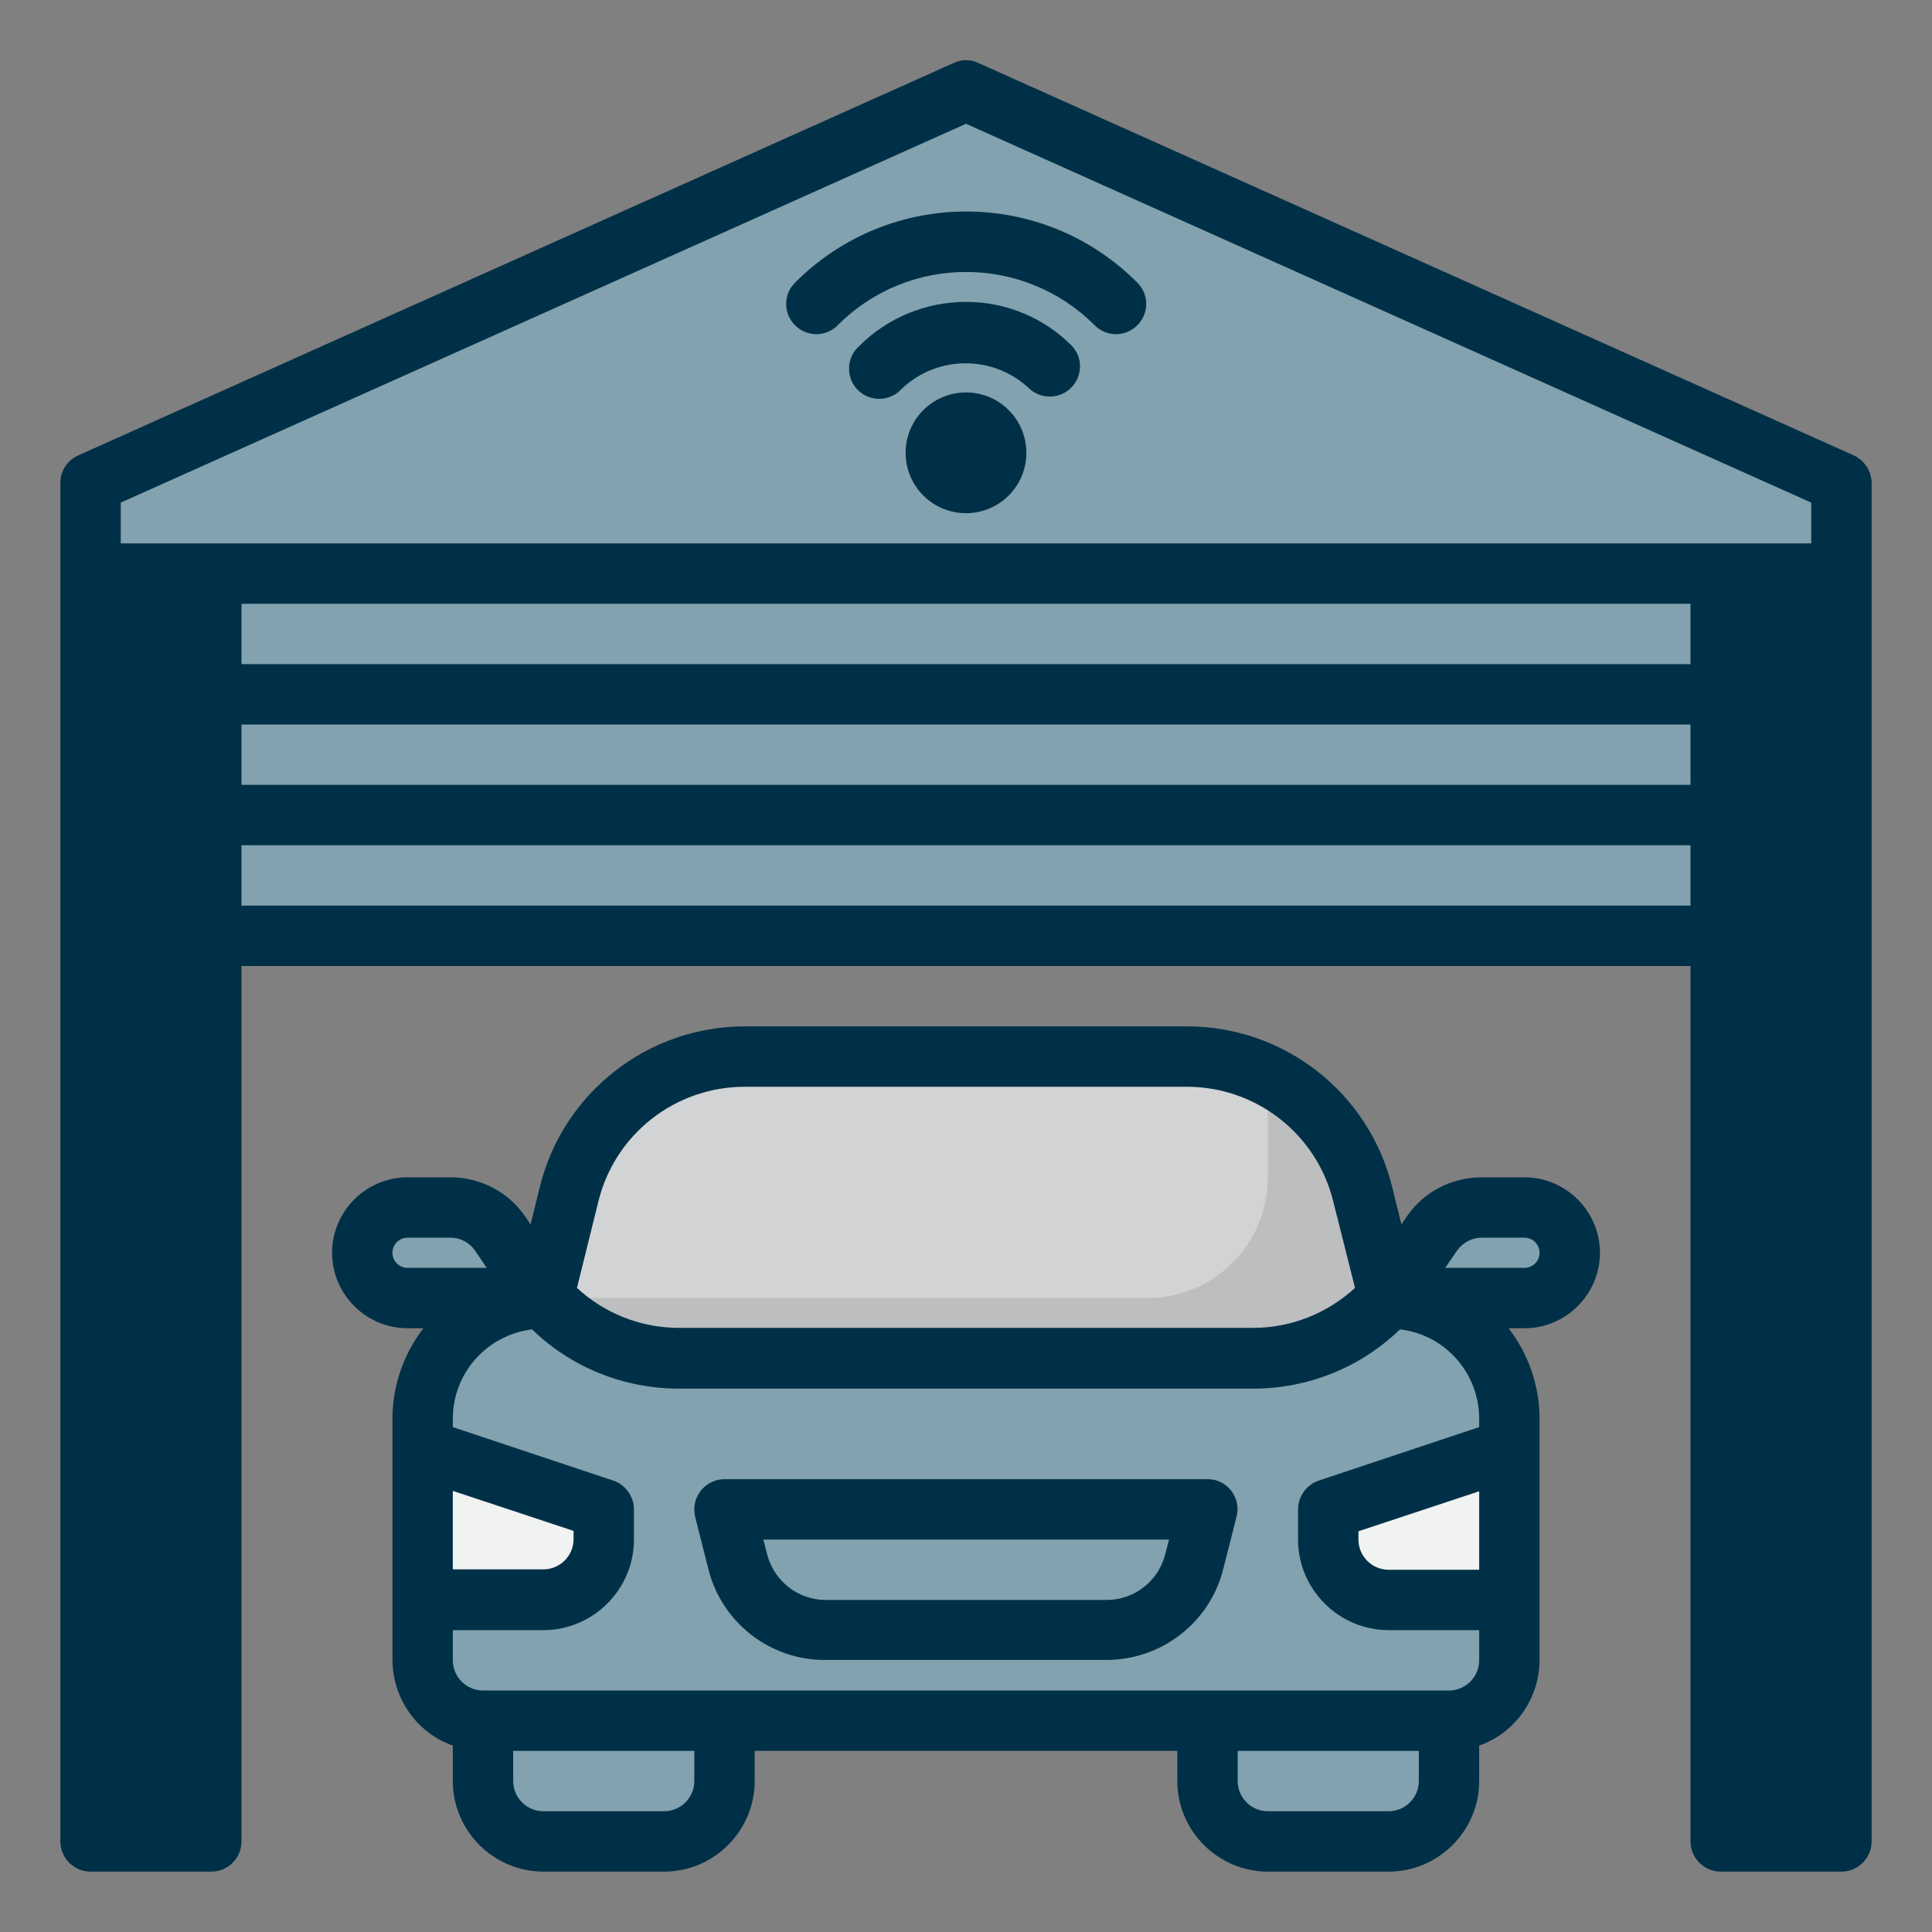 <?xml version="1.0" encoding="utf-8"?>
<!-- Generator: Adobe Illustrator 25.2.1, SVG Export Plug-In . SVG Version: 6.00 Build 0)  -->
<svg version="1.1" id="Layer_1" xmlns="http://www.w3.org/2000/svg" xmlns:xlink="http://www.w3.org/1999/xlink" x="0px" y="0px"
	 viewBox="0 0 512 512" style="enable-background:new 0 0 512 512;" xml:space="preserve">
<rect x="0" y="0" width="512" height="512" fill="#808080" stroke="none"/>
<style type="text/css">
	.st0{fill:#81A2AE;}
	.st1{fill:#D1D3D4;}
	.st2{fill:#003047;}
	.st3{fill:#F1F2F2;}
	.st4{fill:#BCBEC0;}
</style>
<g id="car-wifi-garage-parking-home">
	<path class="st0" d="M368,344l-1.9,1.9c-9,9-21.2,14.1-34,14.1H179.9c-12.8,0-25-5.1-34-14.1L144,344c-17.7,0-32,14.3-32,32v64
		c0,8.8,7.2,16,16,16h256c8.8,0,16-7.2,16-16v-64C400,358.3,385.7,344,368,344z"/>
	<path class="st1" d="M314.5,280h-117c-22,0-41.2,15-46.6,36.4L144,344l1.9,1.9c9,9,21.2,14.1,33.9,14.1h152.2
		c12.7,0,24.9-5.1,33.9-14.1l1.9-1.9l-6.9-27.6C355.7,295,336.5,280,314.5,280L314.5,280z"/>
	<path class="st2" d="M56,184v-32H24v336h32V248v-32V184z"/>
	<path class="st2" d="M456,184v32v32v240h32V152h-32V184z"/>
	<path class="st0" d="M488,128v24H24v-24L256,24L488,128z"/>
	<path class="st0" d="M56,152h400v32H56V152z"/>
	<path class="st0" d="M56,184h400v32H56V184z"/>
	<path class="st0" d="M56,216h400v32H56V216z"/>
	<path class="st0" d="M320,472c0,8.8,7.2,16,16,16h32c8.8,0,16-7.2,16-16v-16h-64V472z"/>
	<path class="st0" d="M128,472c0,8.8,7.2,16,16,16h32c8.8,0,16-7.2,16-16v-16h-64V472z"/>
	<path class="st0" d="M195.5,413.8c2.7,10.7,12.3,18.2,23.3,18.2h74.5c11,0,20.6-7.5,23.3-18.2L320,400H192L195.5,413.8z"/>
	<path class="st0" d="M416,332c0-6.6-5.4-12-12-12h-11.4c-5.3,0-10.3,2.7-13.3,7.1L368,344h36C410.6,344,416,338.6,416,332z"/>
	<path class="st0" d="M119.4,320H108c-6.6,0-12,5.4-12,12s5.4,12,12,12h36l-11.2-16.9C129.8,322.7,124.8,320,119.4,320z"/>
	<path class="st3" d="M352,408c0,8.8,7.2,16,16,16h32v-40l-48,16V408z"/>
	<path class="st3" d="M160,408v-8l-48-16v40h32C152.8,424,160,416.8,160,408z"/>
	<path class="st4" d="M361.1,316.4c-3.4-13.6-12.6-24.9-25.1-31.2V312c0,17.7-14.3,32-32,32H144l1.9,1.9c9,9,21.2,14.1,33.9,14.1
		h152.2c12.7,0,24.9-5.1,33.9-14.1l1.9-1.9L361.1,316.4z"/>
	<g>
		<path class="st2" d="M491.3,120.7l-232-104c-2.1-1-4.5-1-6.6,0l-232,104c-2.9,1.3-4.7,4.1-4.7,7.3v360c0,4.4,3.6,8,8,8h32
			c4.4,0,8-3.6,8-8V256h384v232c0,4.4,3.6,8,8,8h32c4.4,0,8-3.6,8-8V128C496,124.9,494.1,122,491.3,120.7z M48,480H32V160h16V480z
			 M448,240H64v-16h384V240z M448,208H64v-16h384V208z M448,176H64v-16h384V176z M480,480h-16V160h16V480z M480,144H32v-10.8
			L256,32.8l224,100.4V144z"/>
		<path class="st2" d="M222.1,86.1c18.7-18.7,49.1-18.7,67.9,0c0,0,0,0,0,0c3.1,3.2,8.1,3.3,11.3,0.2c3.2-3.1,3.3-8.1,0.2-11.3
			c-0.1-0.1-0.1-0.1-0.2-0.2c-25-25-65.5-25-90.5,0c0,0,0,0,0,0c-3.2,3.1-3.3,8.1-0.2,11.3c3.1,3.2,8.1,3.3,11.3,0.2
			C221.9,86.2,222,86.1,222.1,86.1L222.1,86.1z"/>
		<path class="st2" d="M256,80c-10.6,0-20.8,4.2-28.3,11.7c-3.3,2.9-3.6,8-0.7,11.3c2.9,3.3,8,3.6,11.3,0.7c0.2-0.2,0.4-0.4,0.6-0.6
			c9.5-9.1,24.5-9.1,34,0c3.3,2.9,8.4,2.6,11.3-0.7c2.7-3.1,2.7-7.7-0.1-10.7C276.7,84.2,266.6,80,256,80L256,80z"/>
		<circle class="st2" cx="256" cy="120" r="16"/>
		<path class="st2" d="M320,392H192c-4.4,0-8,3.6-8,8c0,0.7,0.1,1.3,0.2,1.9l3.5,13.8c3.5,14.3,16.4,24.3,31,24.2h74.5
			c14.7,0,27.5-10,31-24.2l3.5-13.8c1.1-4.3-1.5-8.6-5.8-9.7C321.3,392.1,320.7,392,320,392L320,392z M308.8,411.9
			c-1.8,7.1-8.2,12.1-15.5,12.1h-74.5c-7.3,0-13.7-5-15.5-12.1l-1-3.9h107.5L308.8,411.9z"/>
		<path class="st2" d="M424,332c0-11-9-20-20-20h-11.4c-8,0-15.6,4-20,10.7l-1.2,1.8l-2.5-10.1c-6.2-24.9-28.6-42.4-54.3-42.4H197.4
			c-25.7,0-48.1,17.5-54.3,42.4l-2.5,10.1l-1.2-1.8c-4.4-6.7-12-10.7-20-10.7H108c-11,0-20,9-20,20s9,20,20,20h4.2
			c-5.3,6.9-8.2,15.3-8.2,24v64c0.1,10.1,6.4,19.2,16,22.6v9.4c0,13.2,10.8,24,24,24h32c13.2,0,24-10.8,24-24v-8h112v8
			c0,13.2,10.8,24,24,24h32c13.2,0,24-10.8,24-24v-9.4c9.6-3.4,15.9-12.4,16-22.6v-64c0-8.7-2.9-17.1-8.2-24h4.2
			C415,352,424,343,424,332L424,332z M158.6,318.3c4.4-17.8,20.4-30.3,38.8-30.3h117.1c18.4,0,34.4,12.5,38.8,30.3l5.8,23
			c-7.4,6.8-17,10.6-27,10.6H179.9c-10,0-19.7-3.8-27-10.6L158.6,318.3z M108,336c-2.2,0-4-1.8-4-4s1.8-4,4-4h11.4
			c2.7,0,5.2,1.4,6.6,3.6l3,4.4H108z M120,395.1l32,10.6v2.2c0,4.4-3.6,8-8,8h-24V395.1z M184,472c0,4.4-3.6,8-8,8h-32
			c-4.4,0-8-3.6-8-8v-8h48V472z M376,472c0,4.4-3.6,8-8,8h-32c-4.4,0-8-3.6-8-8v-8h48V472z M392,416h-24c-4.4,0-8-3.6-8-8v-2.2
			l32-10.6V416z M392,378.2l-42.6,14.2c-3.2,1.1-5.4,4.2-5.4,7.6v8c0,13.2,10.8,24,24,24h24v8c0,4.4-3.6,8-8,8H128c-4.4,0-8-3.6-8-8
			v-8h24c13.2,0,24-10.8,24-24v-8c0-3.4-2.2-6.5-5.4-7.6L120,378.2V376c0-12.1,9-22.2,21-23.7c10.4,10.1,24.4,15.7,38.9,15.7h152.2
			c14.5,0,28.5-5.6,38.9-15.7c12,1.4,21,11.6,21,23.7L392,378.2z M383,336l3-4.4c1.5-2.2,4-3.6,6.6-3.6H404c2.2,0,4,1.8,4,4
			s-1.8,4-4,4H383z"/>
	</g>
</g>
</svg>
